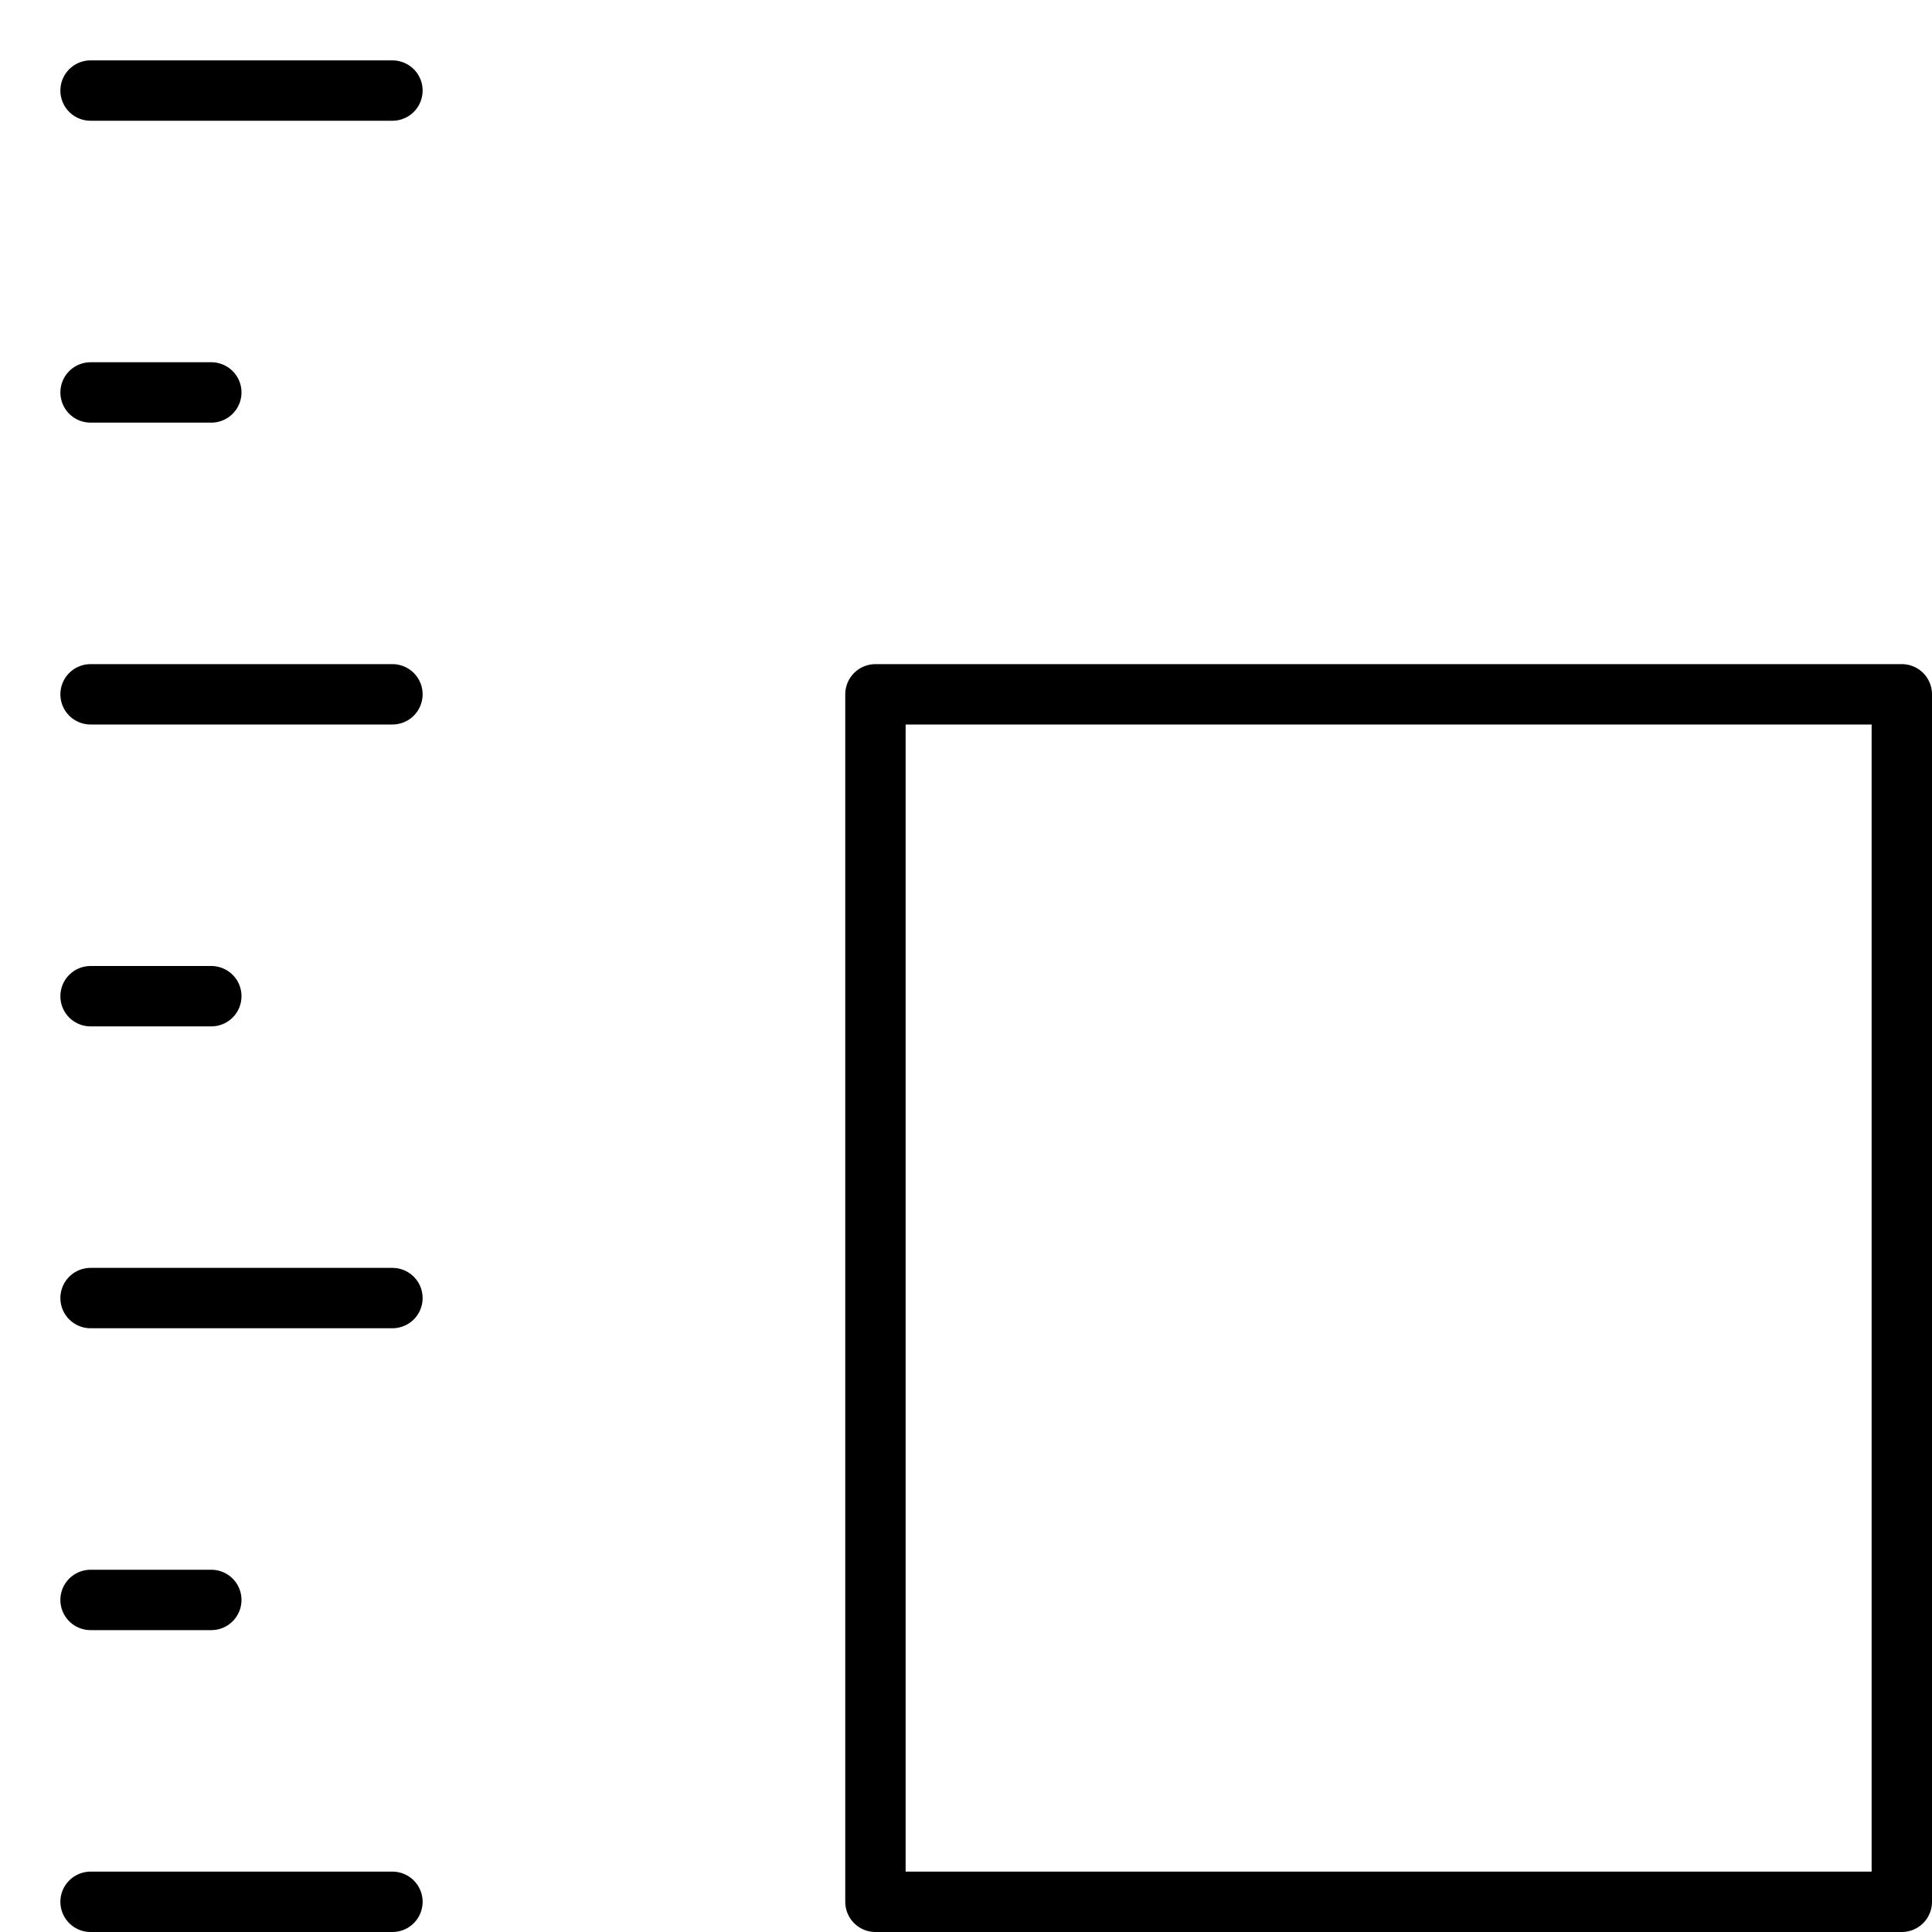 <svg xmlns="http://www.w3.org/2000/svg" viewBox="0 0 32 32"><title>size medium</title><g stroke-linecap="round" stroke-width="1" fill="none" stroke="#000000" stroke-linejoin="round" class="nc-icon-wrapper" transform="translate(0.5 0.5)"><line x1="1" y1="1" x2="6" y2="1"></line> <line x1="1" y1="11" x2="6" y2="11"></line> <line x1="1" y1="21" x2="6" y2="21"></line> <line x1="1" y1="31" x2="6" y2="31"></line> <line x1="3" y1="6" x2="1" y2="6"></line> <line x1="3" y1="16" x2="1" y2="16"></line> <line x1="3" y1="26" x2="1" y2="26"></line> <rect x="14" y="11" width="17" height="20" stroke="#000000"></rect></g></svg>